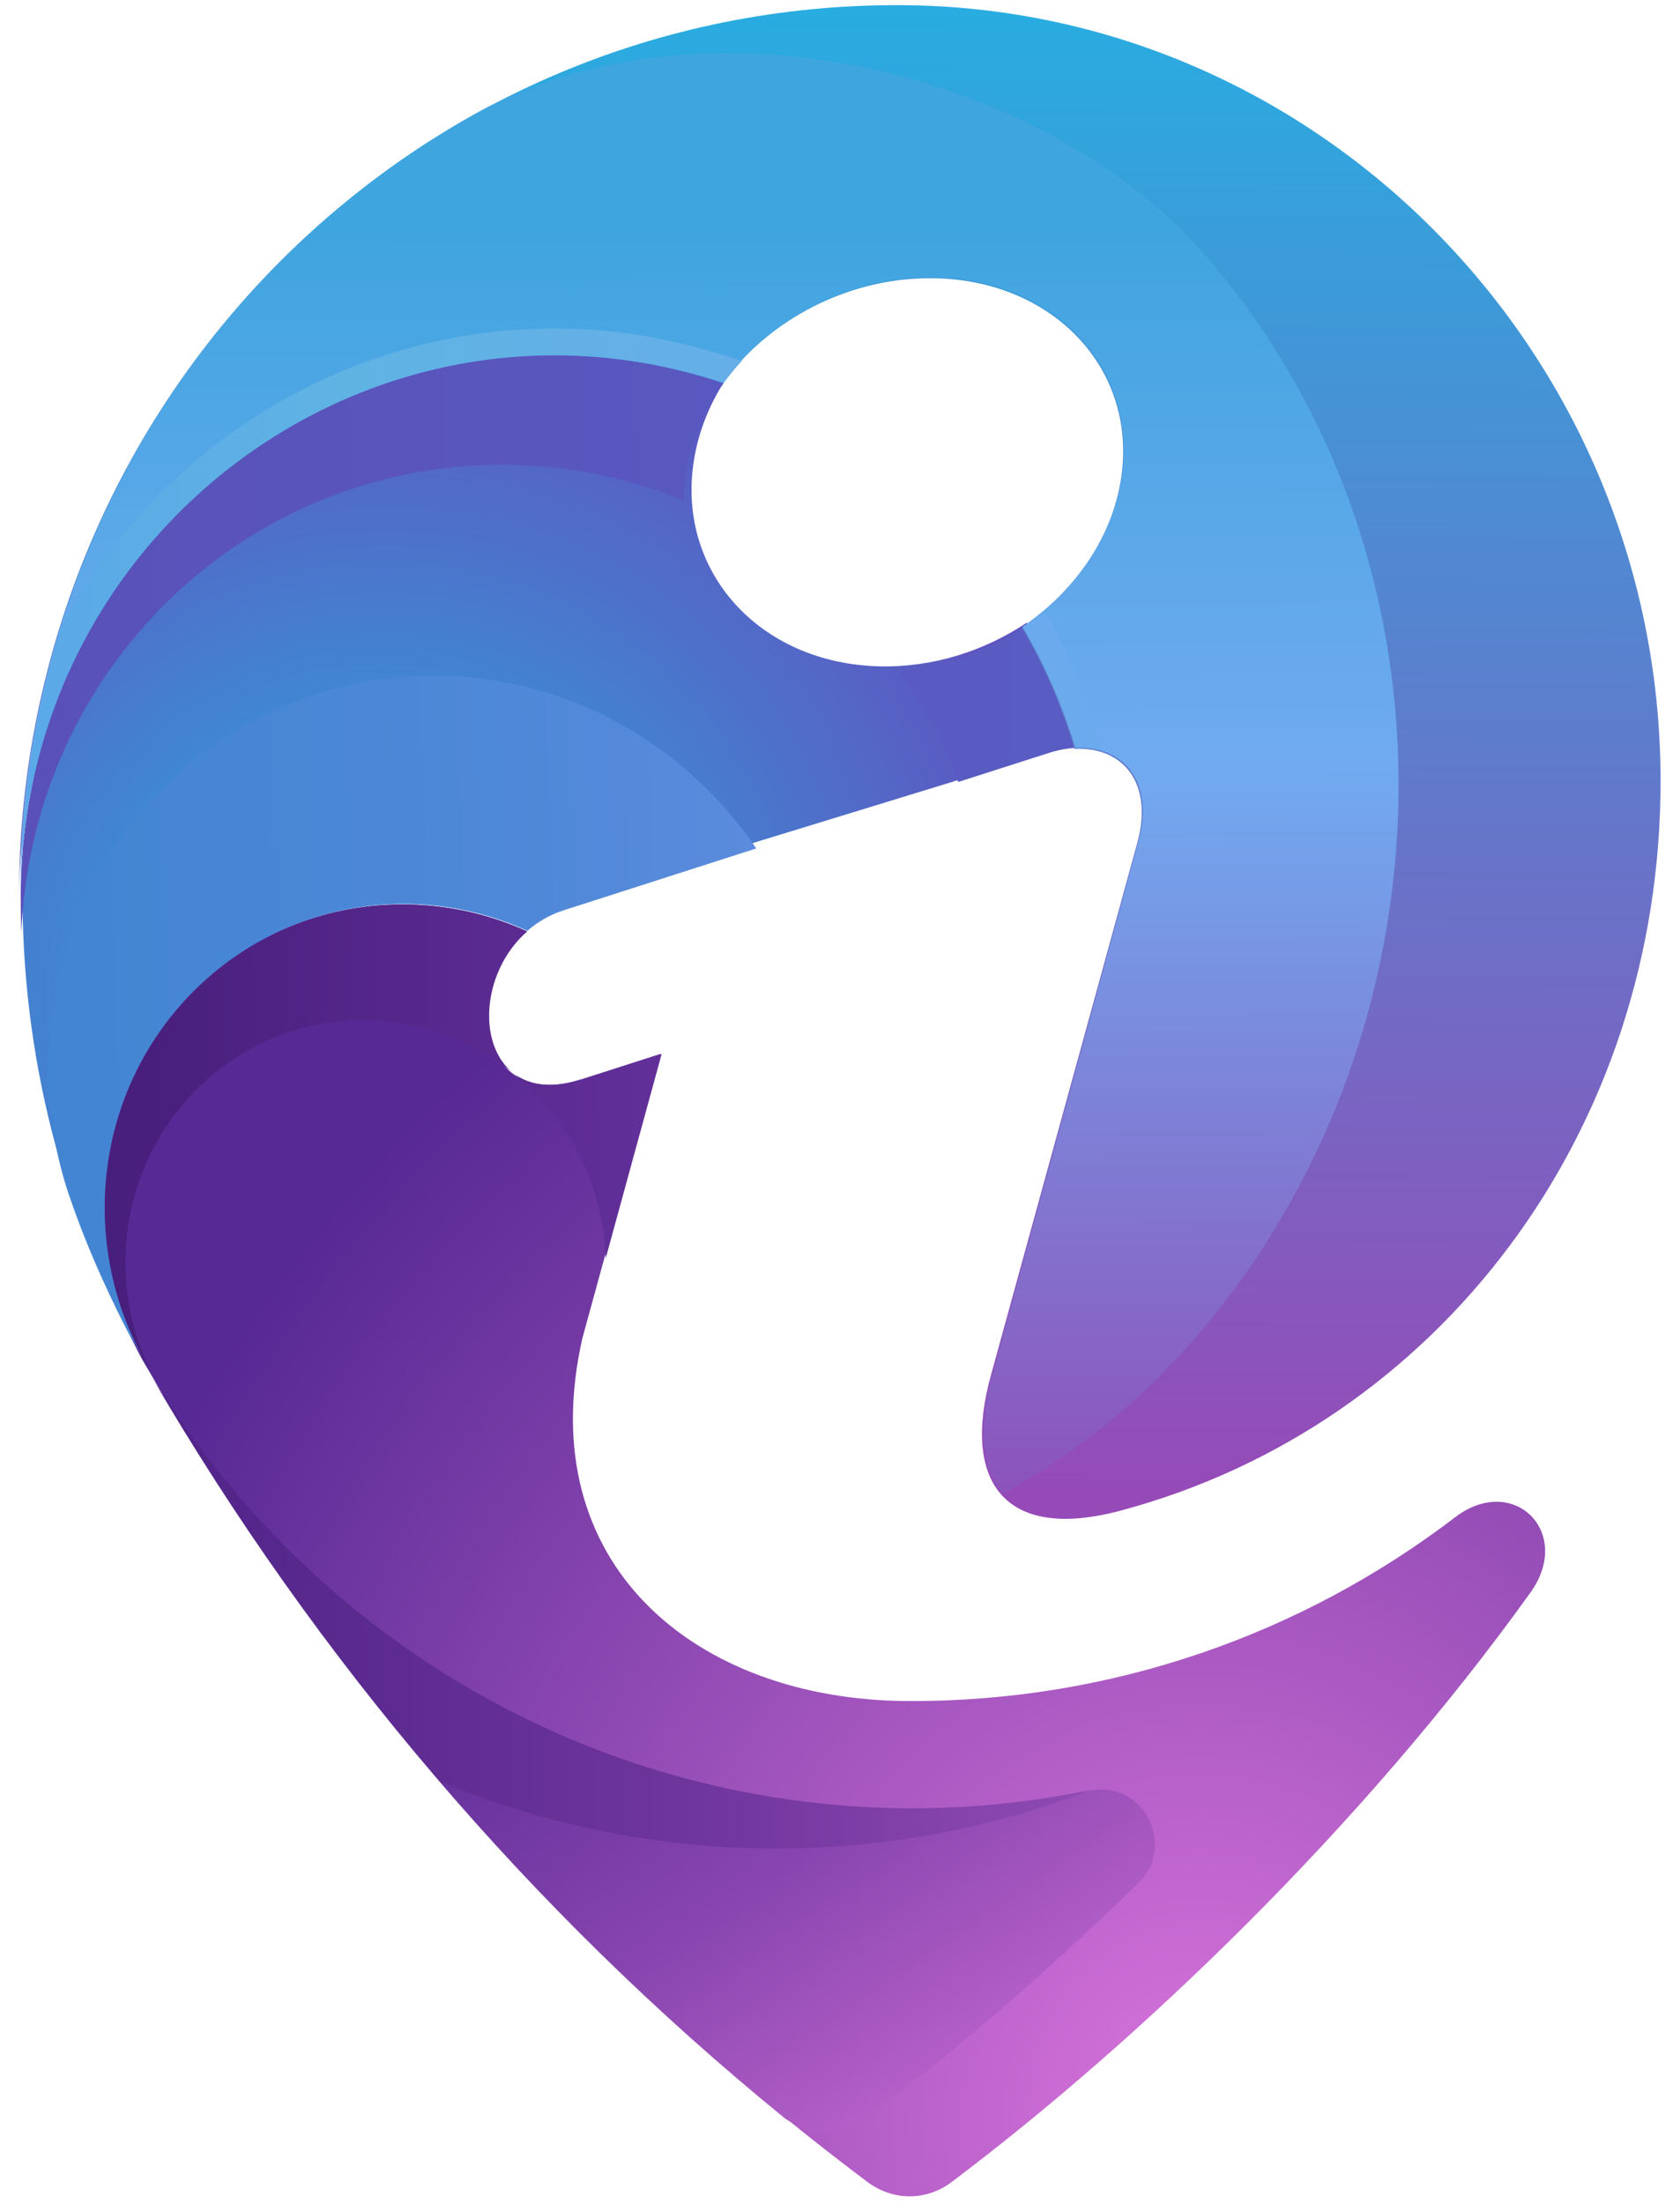 <svg width="106" height="139" viewBox="0 0 106 139" fill="none" xmlns="http://www.w3.org/2000/svg">
<path fill-rule="evenodd" clip-rule="evenodd" d="M36.659 68.071L41.661 66.465L36.747 84.386C33.497 98.676 43.931 107.209 57.273 107.27C70.105 107.329 82.132 103.07 91.82 95.675C95.484 92.878 99.29 96.631 96.564 100.428C85.919 115.258 71.854 128.709 60.041 137.604C58.442 138.808 56.333 138.803 54.72 137.589C36.46 123.875 21.097 106.54 9.526 86.671C9.354 86.381 9.181 86.091 9.012 85.801C4.77 78.224 6.003 68.743 12.02 62.63C17.718 56.842 26.181 55.545 33.177 58.725C29.114 62.268 30.137 70.157 36.659 68.062L36.659 68.071Z" fill="url(#paint0_radial)"/>
<path fill-rule="evenodd" clip-rule="evenodd" d="M36.747 68.067L41.749 66.461L38.214 79.361C38.089 75.465 36.505 71.709 33.739 68.893C27.792 62.851 18.2 62.807 12.305 68.795C7.727 73.445 6.611 80.561 9.508 86.484C9.372 86.259 9.24 86.033 9.108 85.803C4.867 78.227 6.099 68.749 12.116 62.637C17.813 56.85 26.275 55.553 33.27 58.733C29.208 62.275 30.23 70.162 36.752 68.067L36.747 68.067Z" fill="url(#paint1_linear)"/>
<path fill-rule="evenodd" clip-rule="evenodd" d="M49.429 133.51C33.484 120.517 19.965 104.668 9.53 86.76L9.516 86.742C11.831 90.564 14.578 94.099 17.703 97.273C31.476 111.266 50.82 116.684 68.807 112.922C70.291 112.613 71.753 113.312 72.468 114.677C73.182 116.043 72.936 117.656 71.848 118.72C66.034 124.404 60.15 129.441 54.73 133.516C53.137 134.715 51.033 134.715 49.42 133.51L49.429 133.51Z" fill="url(#paint2_linear)"/>
<path fill-rule="evenodd" clip-rule="evenodd" d="M27.796 112.353C20.979 104.424 14.871 95.857 9.561 86.758L9.547 86.74C11.861 90.555 14.607 94.084 17.73 97.253C31.497 111.221 50.833 116.629 68.812 112.874C55.731 117.933 41.031 117.834 27.792 112.353L27.796 112.353Z" fill="url(#paint3_linear)"/>
<path fill-rule="evenodd" clip-rule="evenodd" d="M8.7 85.186C3.572 75.779 1.203 65.392 1.438 55.157C2.105 31.593 24.603 15.399 46.268 23.228C44.996 24.954 44.112 26.933 43.78 29.047C42.67 36.032 47.914 41.837 55.486 42.02C58.847 42.101 62.103 41.058 64.785 39.267C66.139 41.74 67.204 44.374 67.951 47.117C67.411 47.136 66.833 47.235 66.232 47.421L35.611 56.81C34.716 57.083 33.944 57.532 33.292 58.086C26.383 54.713 17.932 55.869 12.14 61.651C5.888 67.898 4.716 77.578 8.7 85.181L8.7 85.186Z" fill="url(#paint4_radial)"/>
<path fill-rule="evenodd" clip-rule="evenodd" d="M9.111 85.785C7.104 82.338 5.49 78.75 4.255 75.072C1.393 66.159 3.664 56.41 10.145 49.825C19.68 40.137 35.21 40.208 44.828 49.984C45.894 51.067 46.861 52.247 47.716 53.504L35.577 57.401C34.684 57.686 33.918 58.141 33.275 58.698C26.277 55.517 17.818 56.814 12.115 62.604C5.958 68.86 4.964 78.389 9.107 85.78L9.111 85.785Z" fill="url(#paint5_linear)"/>
<path fill-rule="evenodd" clip-rule="evenodd" d="M1.347 58.769C1.316 57.949 1.303 57.129 1.304 56.309C1.531 33.201 23.787 16.899 45.66 24.159C44.103 26.305 43.148 28.875 43.159 31.564C32.117 27.061 19.078 29.301 10.197 38.311C4.61 43.98 1.667 51.313 1.351 58.765L1.347 58.769ZM56.719 42.345C59.562 42.092 62.261 41.078 64.53 39.531C65.935 41.929 67.052 44.49 67.853 47.164C67.311 47.194 66.734 47.301 66.135 47.495L60.464 49.311C59.528 46.874 58.281 44.532 56.719 42.345Z" fill="url(#paint6_linear)"/>
<path fill-rule="evenodd" clip-rule="evenodd" d="M1.19 56.329C1.351 25.153 26.204 0.147 56.9 0.326C83.251 0.48 104.684 22.31 104.774 49.087C104.85 71.402 90.702 89.93 70.689 95.266C63.225 97.255 60.722 93.27 62.512 86.768L63.444 83.377L68.17 66.203L71.757 53.153C72.797 49.368 70.834 47.066 67.794 47.227C66.995 44.547 65.875 41.979 64.476 39.575C67.806 37.309 70.202 33.899 70.749 30.075C71.738 23.201 66.371 17.588 58.769 17.544C53.467 17.513 48.48 20.196 45.607 24.154C23.722 16.852 1.432 33.167 1.194 56.329L1.19 56.329Z" fill="url(#paint7_linear)"/>
<path fill-rule="evenodd" clip-rule="evenodd" d="M30.723 6.772C45.747 -0.79 66.355 5.061 75.898 15.934C92.878 35.281 92.046 65.386 75.233 84.579C71.744 88.562 67.692 91.803 63.262 94.193C61.9 92.64 61.708 90.004 62.606 86.725L63.536 83.332L68.246 66.145L71.821 53.086C72.858 49.298 70.891 46.998 67.852 47.164C67.05 44.483 65.927 41.916 64.525 39.514C67.854 37.242 70.247 33.828 70.791 30.002C71.773 23.124 66.4 17.517 58.797 17.482C53.493 17.458 48.508 20.149 45.638 24.112C23.741 16.836 1.463 33.186 1.247 56.356C1.339 34.792 13.239 16.169 30.723 6.772Z" fill="url(#paint8_linear)"/>
<path fill-rule="evenodd" clip-rule="evenodd" d="M69.633 47.37C69.1 47.189 68.504 47.113 67.854 47.151C67.053 44.478 65.931 41.917 64.531 39.52L65.967 38.661C66.699 39.91 67.359 41.214 67.947 42.563C68.604 44.068 69.247 45.747 69.633 47.37ZM46.807 22.76C46.398 23.203 46.012 23.668 45.662 24.152C23.785 16.894 1.526 33.2 1.309 56.312C1.333 50.441 2.239 44.794 3.896 39.49C6.47 34.688 10.082 30.592 14.388 27.461C20.431 23.065 27.836 20.576 35.623 20.721C39.658 20.795 43.024 21.529 46.807 22.76Z" fill="url(#paint9_linear)"/>
<defs>
<radialGradient id="paint0_radial" cx="0" cy="0" r="1" gradientUnits="userSpaceOnUse" gradientTransform="translate(76.03 133.743) rotate(-90.245) scale(84.362 75.311)">
<stop stop-color="#D974DC"/>
<stop offset="1" stop-color="#572994"/>
</radialGradient>
<linearGradient id="paint1_linear" x1="9.103" y1="85.803" x2="42.725" y2="85.659" gradientUnits="userSpaceOnUse">
<stop stop-color="#481F7D"/>
<stop offset="1" stop-color="#63309A"/>
</linearGradient>
<linearGradient id="paint2_linear" x1="41.516" y1="92.832" x2="65.764" y2="128.418" gradientUnits="userSpaceOnUse">
<stop stop-color="#572994"/>
<stop offset="0.58" stop-color="#8845AF"/>
<stop offset="1" stop-color="#BA62CB"/>
</linearGradient>
<linearGradient id="paint3_linear" x1="9.472" y1="105.974" x2="68.786" y2="105.72" gradientUnits="userSpaceOnUse">
<stop stop-color="#4F2387"/>
<stop offset="0.58" stop-color="#6F369D"/>
<stop offset="1" stop-color="#904AB3"/>
</linearGradient>
<radialGradient id="paint4_radial" cx="0" cy="0" r="1" gradientUnits="userSpaceOnUse" gradientTransform="translate(23.345 62.31) rotate(-46.123) scale(65.49 63.308)">
<stop stop-color="#2AACE0"/>
<stop offset="1" stop-color="#782AB0"/>
</radialGradient>
<linearGradient id="paint5_linear" x1="1.802" y1="53.005" x2="50.811" y2="51.222" gradientUnits="userSpaceOnUse">
<stop stop-color="#4285D2"/>
<stop offset="0.631" stop-color="#4F88D8"/>
<stop offset="1" stop-color="#5D8CDE"/>
</linearGradient>
<linearGradient id="paint6_linear" x1="1.305" y1="56.328" x2="66.934" y2="56.043" gradientUnits="userSpaceOnUse">
<stop stop-color="#5951B9"/>
<stop offset="1" stop-color="#595CC3"/>
</linearGradient>
<linearGradient id="paint7_linear" x1="65.127" y1="0.778" x2="64.579" y2="94.358" gradientUnits="userSpaceOnUse">
<stop stop-color="#29ACE0"/>
<stop offset="1" stop-color="#964AB7"/>
</linearGradient>
<linearGradient id="paint8_linear" x1="48.469" y1="14.373" x2="48.836" y2="94.07" gradientUnits="userSpaceOnUse">
<stop stop-color="#3FA5DF"/>
<stop offset="0.431" stop-color="#71AAF0"/>
<stop offset="1" stop-color="#8C53BB"/>
</linearGradient>
<linearGradient id="paint9_linear" x1="70.592" y1="55.196" x2="1.325" y2="56.345" gradientUnits="userSpaceOnUse">
<stop stop-color="#6CAAEE"/>
<stop offset="0.702" stop-color="#5FB3E3"/>
<stop offset="1" stop-color="#5AA8E8"/>
</linearGradient>
</defs>
</svg>
